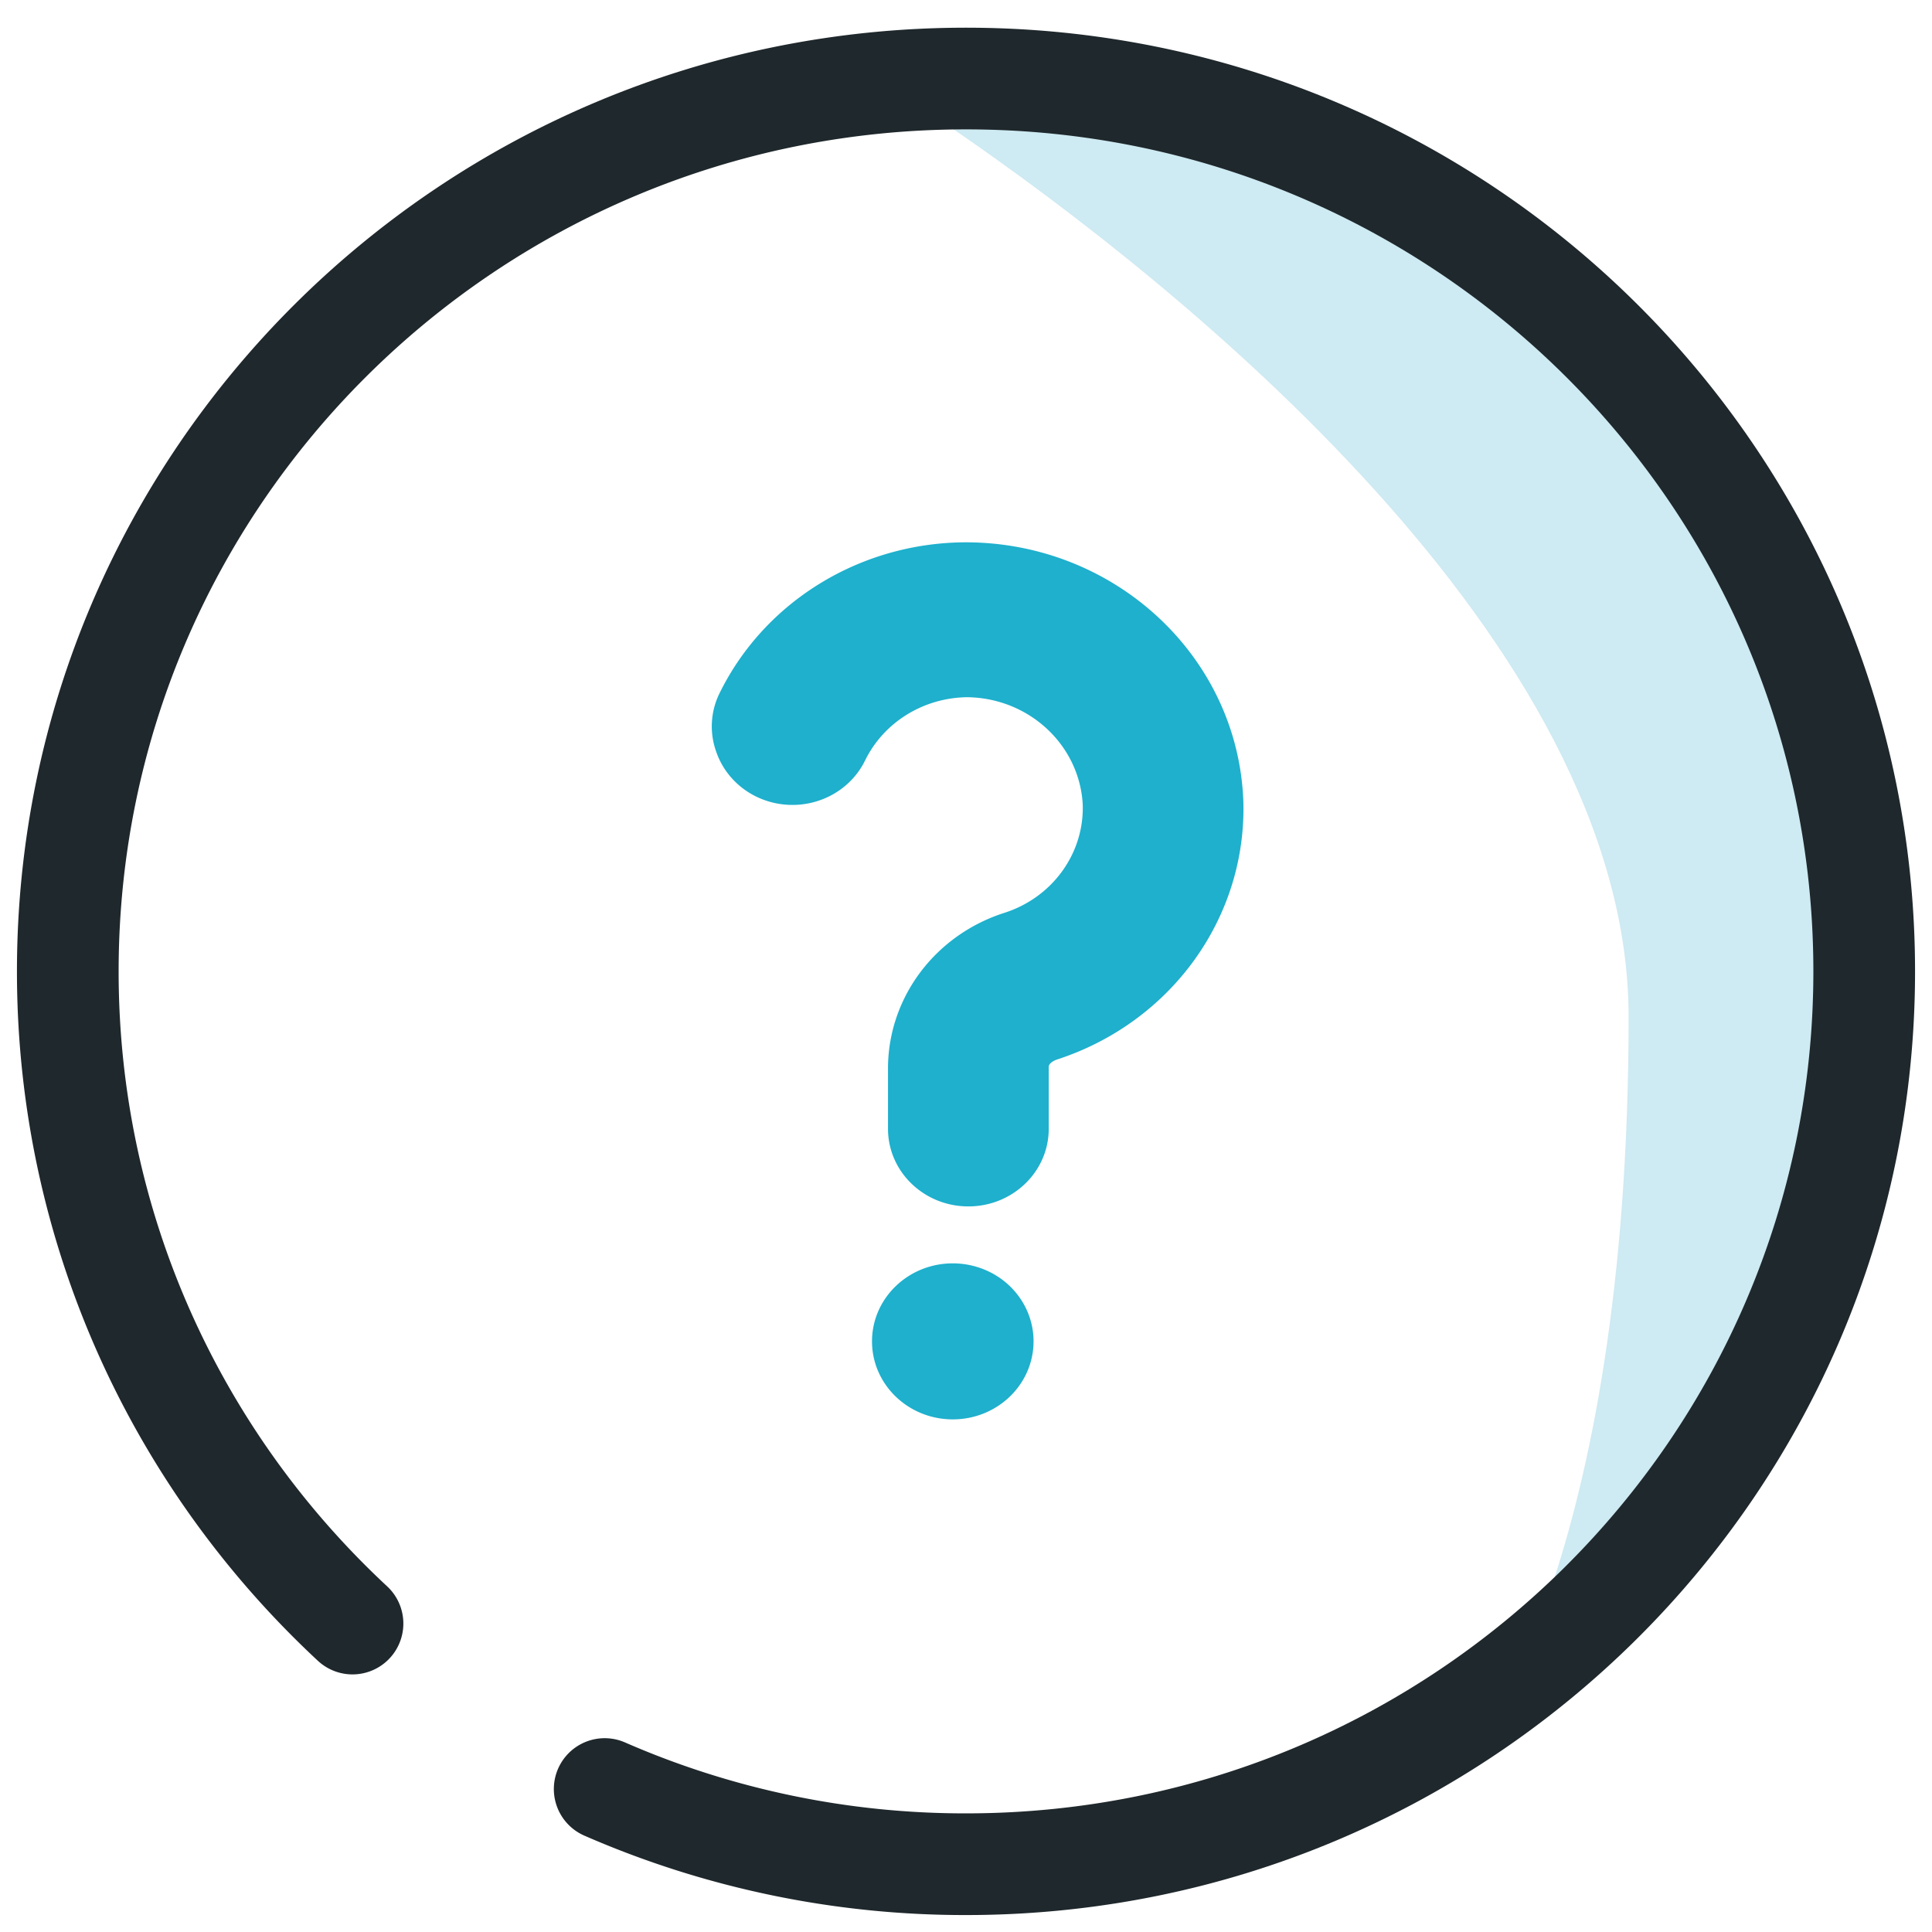 <svg xmlns="http://www.w3.org/2000/svg" width="57" height="57" viewBox="0 0 57 57">
    <g fill="none" fill-rule="evenodd">
        <path fill="#CEEAF2" d="M43.455 51.683s10.72-5.58 10.72-21.687c0-16.108-13.37-27.67-29.864-27.67-5.178 0 .825-.567 3.83 1.495 6.564 4.507 19.908 15.124 19.908 26.175 0 16.107-4.594 21.687-4.594 21.687z"/>
        <path stroke="#1F282C" stroke-linecap="round" stroke-width="3" d="M17.84 52.782A26.545 26.545 0 0 0 28.5 55C43.136 55 55 43.207 55 28.659 55 14.11 43.136 2.317 28.5 2.317S2 14.111 2 28.66c0 7.591 3.23 14.433 8.4 19.24"/>
        <g fill="#1EB0CD">
            <path d="M30.493 39.574c0 1.271-1.066 2.302-2.383 2.302-1.316 0-2.383-1.03-2.383-2.302 0-1.27 1.067-2.301 2.383-2.301.633 0 1.24.243 1.687.675.447.433.698 1.02.696 1.63v-.004zM21.134 22.187a2.207 2.207 0 0 1 .101-1.747c1.33-2.698 4.142-4.423 7.236-4.44h.048c4.397.017 7.997 3.38 8.163 7.622.11 3.44-2.126 6.545-5.505 7.64 0 0-.236.08-.236.215v1.826c0 1.265-1.062 2.29-2.371 2.29-1.31 0-2.371-1.025-2.371-2.29v-1.826c.022-2.076 1.411-3.907 3.454-4.552 1.408-.46 2.338-1.756 2.291-3.191-.096-1.756-1.585-3.14-3.405-3.164-1.292.014-2.462.737-3.015 1.864-.412.846-1.316 1.365-2.282 1.31-.966-.054-1.801-.67-2.108-1.557z"/>
        </g>
    </g>
</svg>
